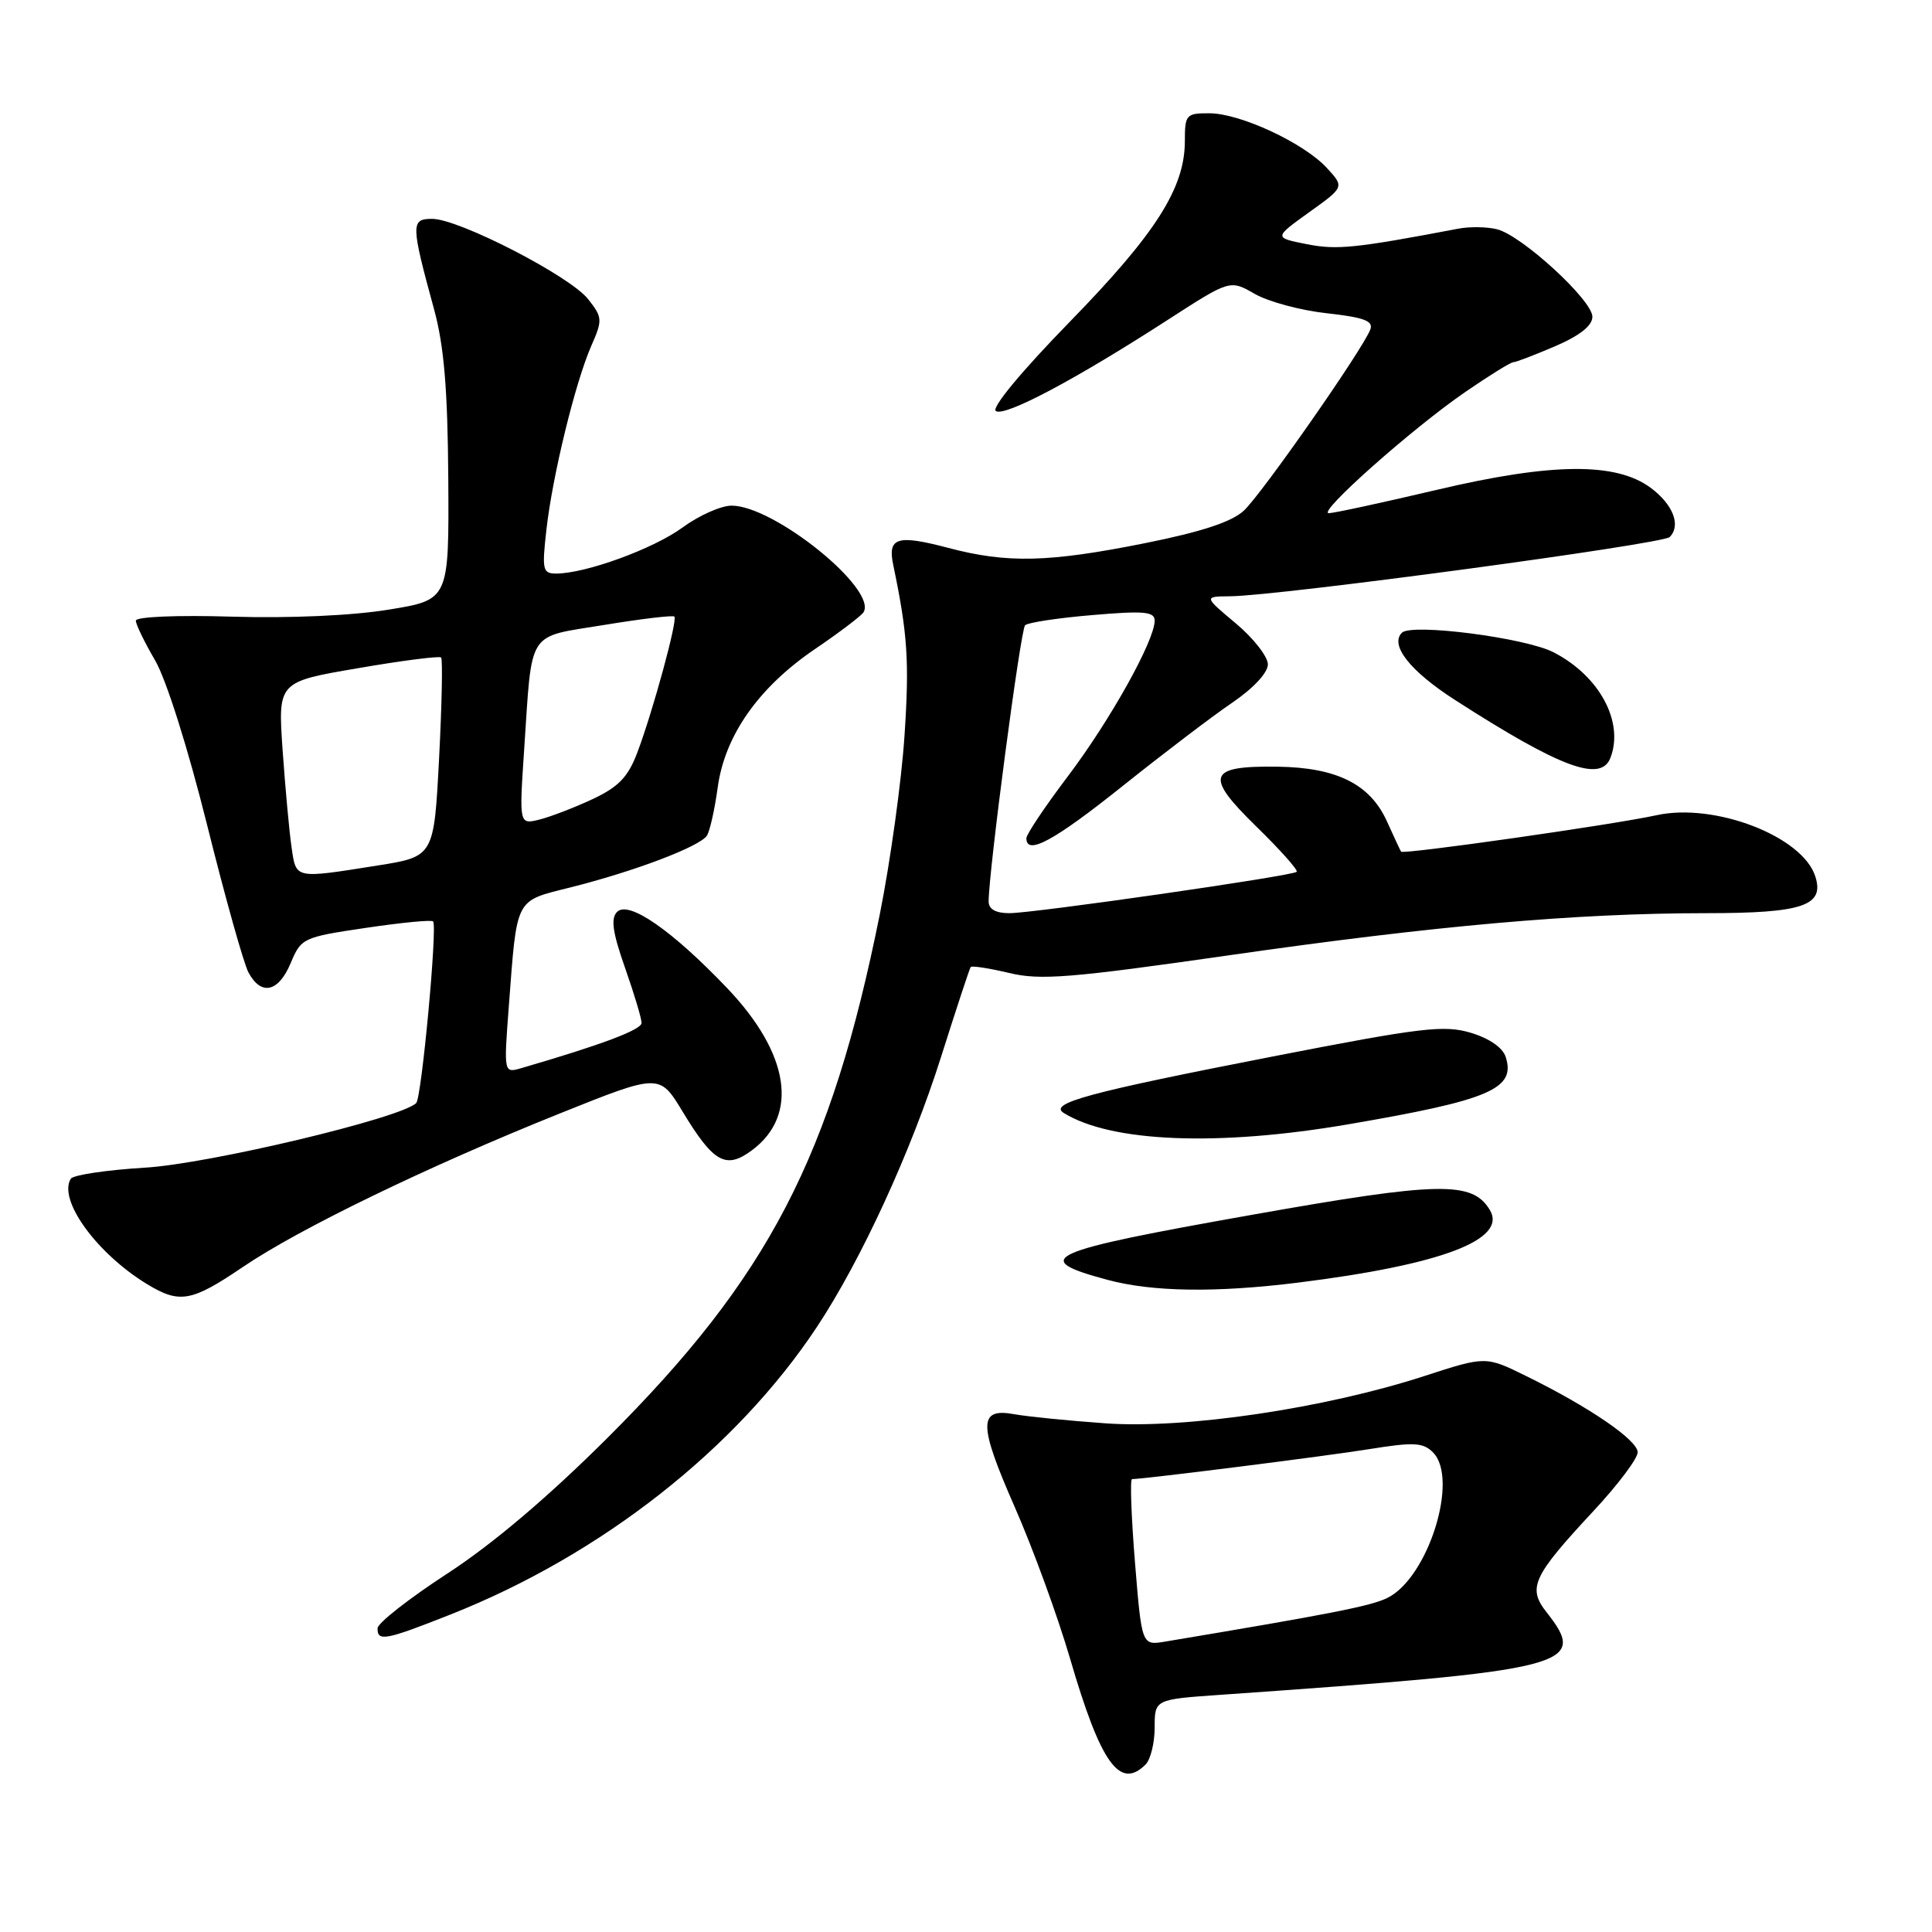 <?xml version="1.0" encoding="UTF-8" standalone="no"?>
<!DOCTYPE svg PUBLIC "-//W3C//DTD SVG 1.1//EN" "http://www.w3.org/Graphics/SVG/1.1/DTD/svg11.dtd" >
<svg xmlns="http://www.w3.org/2000/svg" xmlns:xlink="http://www.w3.org/1999/xlink" version="1.1" viewBox="0 0 256 256">
 <g >
 <path fill="currentColor"
d=" M 151.80 233.80 C 152.46 233.14 153.00 230.93 153.00 228.89 C 153.00 225.18 153.00 225.18 161.75 224.57 C 208.15 221.32 210.51 220.73 204.95 213.66 C 202.37 210.39 203.06 208.91 211.15 200.21 C 214.37 196.76 217.00 193.26 217.00 192.44 C 217.00 190.82 210.56 186.42 202.18 182.31 C 196.86 179.69 196.86 179.69 188.68 182.35 C 175.50 186.62 157.12 189.35 146.50 188.60 C 141.55 188.25 136.10 187.70 134.39 187.39 C 129.61 186.51 129.63 188.71 134.47 199.72 C 136.86 205.15 140.16 214.19 141.80 219.81 C 145.85 233.68 148.38 237.22 151.80 233.80 Z  M 59.72 213.92 C 79.67 206.02 97.53 192.00 108.23 175.85 C 114.10 167.00 120.75 152.52 124.71 140.00 C 126.71 133.68 128.47 128.34 128.62 128.14 C 128.77 127.94 131.05 128.29 133.70 128.92 C 137.85 129.92 141.81 129.60 163.00 126.56 C 190.31 122.64 208.82 121.01 226.06 121.00 C 238.87 121.00 241.78 120.02 240.54 116.14 C 238.86 110.82 227.21 106.33 219.50 108.02 C 213.71 109.29 185.89 113.25 185.65 112.85 C 185.53 112.66 184.68 110.83 183.76 108.80 C 181.53 103.90 177.13 101.70 169.30 101.59 C 160.03 101.46 159.56 102.77 166.46 109.51 C 169.62 112.59 172.03 115.30 171.82 115.52 C 171.26 116.07 137.10 120.99 133.75 121.00 C 131.93 121.00 131.00 120.47 131.00 119.45 C 131.00 115.52 135.23 83.43 135.83 82.85 C 136.20 82.49 140.21 81.88 144.75 81.50 C 151.60 80.91 153.00 81.04 153.00 82.24 C 153.00 84.87 147.13 95.40 141.53 102.82 C 138.49 106.84 136.00 110.55 136.00 111.07 C 136.00 113.40 139.66 111.42 148.72 104.18 C 154.10 99.88 160.64 94.90 163.25 93.13 C 166.07 91.21 168.00 89.15 168.00 88.03 C 168.00 87.01 166.09 84.56 163.75 82.60 C 159.50 79.04 159.50 79.04 163.00 79.01 C 169.55 78.94 220.30 72.10 221.24 71.16 C 222.77 69.63 221.70 66.86 218.74 64.65 C 214.15 61.23 205.66 61.30 190.37 64.91 C 183.15 66.61 176.72 68.00 176.07 68.00 C 174.48 68.00 187.16 56.74 194.20 51.91 C 197.33 49.76 200.17 48.00 200.51 48.00 C 200.85 48.00 203.35 47.04 206.06 45.88 C 209.34 44.47 211.00 43.15 211.00 41.97 C 211.00 39.78 201.65 31.20 198.37 30.38 C 197.05 30.05 194.74 30.01 193.24 30.30 C 179.60 32.89 177.14 33.15 173.14 32.35 C 168.79 31.49 168.79 31.49 173.46 28.13 C 178.14 24.78 178.14 24.78 175.82 22.26 C 172.77 18.94 164.34 15.02 160.25 15.01 C 157.17 15.00 157.00 15.19 157.00 18.68 C 157.00 24.91 153.17 30.93 141.74 42.65 C 135.30 49.26 131.31 54.08 131.96 54.47 C 133.19 55.23 142.52 50.28 154.74 42.38 C 162.98 37.06 162.98 37.06 166.24 38.93 C 168.03 39.97 172.34 41.13 175.82 41.51 C 180.77 42.06 182.01 42.53 181.57 43.67 C 180.56 46.32 167.16 65.50 164.81 67.67 C 163.22 69.15 159.17 70.48 151.78 71.96 C 138.97 74.53 133.46 74.67 125.62 72.59 C 118.86 70.81 117.59 71.21 118.36 74.87 C 120.26 83.96 120.51 87.64 119.85 97.50 C 119.45 103.55 117.97 114.19 116.58 121.14 C 110.10 153.35 101.86 169.21 80.52 190.50 C 72.67 198.33 65.29 204.59 59.28 208.50 C 54.21 211.80 50.05 215.06 50.03 215.75 C 49.99 217.55 51.06 217.35 59.72 213.92 Z  M 32.17 167.89 C 39.63 162.82 56.64 154.58 74.15 147.55 C 87.39 142.24 87.39 142.24 90.44 147.28 C 94.56 154.09 96.19 154.99 99.66 152.40 C 105.88 147.76 104.62 139.60 96.35 130.93 C 89.05 123.28 83.31 119.29 81.77 120.83 C 80.91 121.69 81.16 123.52 82.82 128.24 C 84.03 131.68 85.02 134.97 85.01 135.55 C 85.00 136.45 79.68 138.45 69.12 141.52 C 66.75 142.22 66.75 142.22 67.42 133.36 C 68.52 118.79 68.18 119.45 75.53 117.60 C 84.08 115.46 92.79 112.15 93.68 110.71 C 94.07 110.07 94.71 107.21 95.10 104.34 C 96.04 97.45 100.51 91.09 107.98 86.01 C 111.22 83.81 114.12 81.61 114.42 81.13 C 116.30 78.09 102.59 67.01 96.95 67.00 C 95.54 67.00 92.62 68.30 90.45 69.89 C 86.59 72.72 77.59 76.00 73.69 76.00 C 71.91 76.00 71.80 75.51 72.40 70.21 C 73.21 63.01 76.22 50.70 78.34 45.85 C 79.86 42.39 79.84 42.06 77.93 39.64 C 75.53 36.58 60.80 29.00 57.27 29.00 C 54.42 29.00 54.43 29.69 57.52 41.00 C 58.84 45.85 59.32 51.55 59.40 63.49 C 59.50 79.48 59.50 79.48 51.50 80.78 C 46.69 81.57 38.41 81.94 30.75 81.71 C 23.49 81.49 18.00 81.72 18.00 82.24 C 18.00 82.73 19.14 85.09 20.54 87.48 C 22.02 90.01 24.89 99.08 27.43 109.26 C 29.82 118.85 32.29 127.67 32.92 128.85 C 34.60 131.99 36.90 131.48 38.52 127.61 C 39.90 124.30 40.15 124.18 48.47 122.95 C 53.17 122.25 57.18 121.86 57.39 122.09 C 57.98 122.74 55.87 145.43 55.15 146.16 C 53.20 148.14 27.69 154.22 19.22 154.72 C 14.12 155.03 9.69 155.69 9.38 156.19 C 7.66 158.98 12.79 166.07 19.48 170.15 C 23.80 172.78 25.37 172.50 32.17 167.89 Z  M 172.03 169.95 C 191.02 167.58 199.79 164.25 197.40 160.31 C 195.08 156.48 190.72 156.56 166.00 160.95 C 138.42 165.84 136.32 166.78 146.73 169.58 C 152.69 171.19 161.09 171.31 172.03 169.95 Z  M 178.58 148.99 C 197.39 145.77 200.86 144.29 199.52 140.07 C 199.13 138.82 197.35 137.59 194.89 136.85 C 191.35 135.79 188.39 136.14 168.70 139.98 C 144.23 144.75 138.88 146.19 140.96 147.48 C 147.24 151.36 161.38 151.93 178.58 148.99 Z  M 213.39 100.42 C 215.22 95.66 211.94 89.57 205.87 86.44 C 202.16 84.51 187.04 82.56 185.76 83.84 C 184.12 85.48 186.85 88.93 192.81 92.76 C 206.76 101.73 212.12 103.72 213.39 100.42 Z  M 150.39 207.02 C 149.90 200.96 149.72 196.00 150.00 195.99 C 151.80 195.96 175.74 192.94 181.42 192.02 C 187.32 191.07 188.56 191.13 189.87 192.44 C 193.37 195.94 189.23 209.13 183.80 211.75 C 181.59 212.82 176.41 213.84 154.39 217.52 C 151.29 218.04 151.29 218.04 150.39 207.02 Z  M 38.63 112.25 C 38.33 110.19 37.80 104.42 37.45 99.43 C 36.82 90.35 36.82 90.35 47.43 88.54 C 53.27 87.53 58.23 86.90 58.45 87.12 C 58.67 87.34 58.55 93.37 58.18 100.51 C 57.50 113.50 57.50 113.50 50.00 114.69 C 38.95 116.44 39.25 116.50 38.63 112.25 Z  M 69.45 99.38 C 70.54 83.20 69.70 84.51 80.05 82.81 C 84.98 82.00 89.17 81.50 89.36 81.70 C 89.81 82.14 86.54 94.15 84.47 99.66 C 83.23 102.95 81.99 104.25 78.56 105.87 C 76.17 106.99 73.00 108.21 71.51 108.59 C 68.79 109.27 68.79 109.27 69.45 99.38 Z "/>
</g>
</svg>